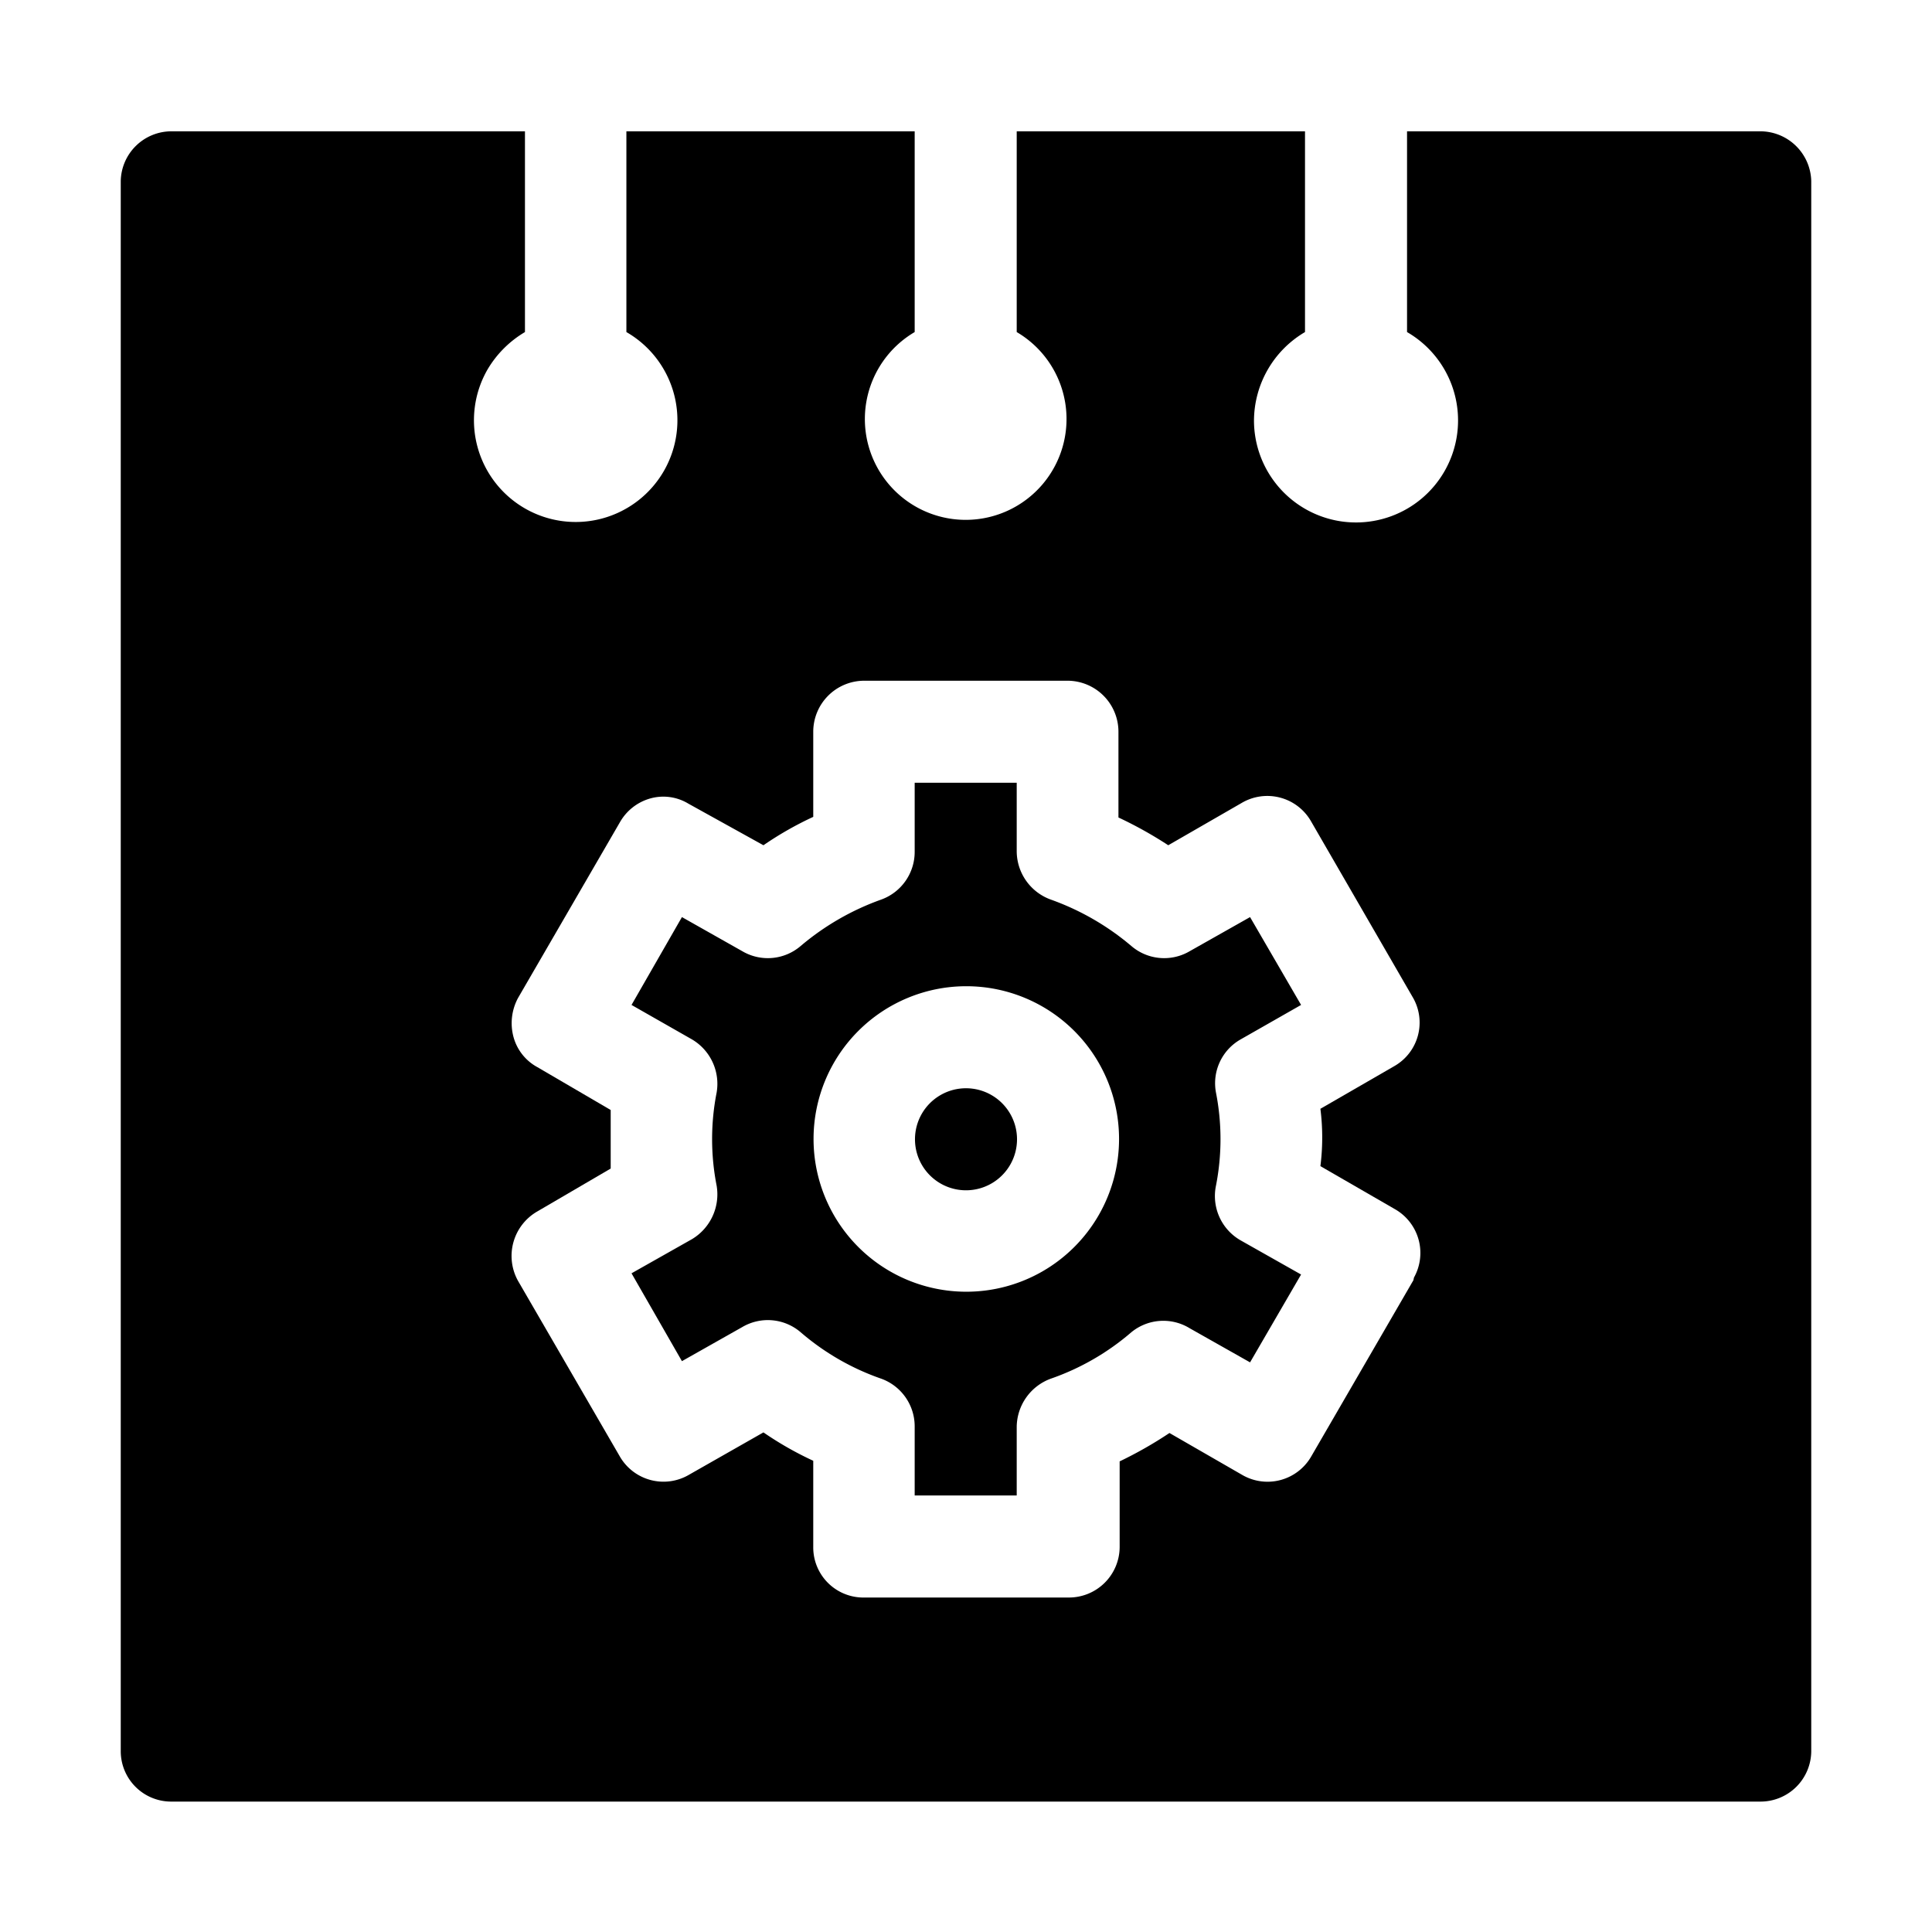 <?xml version="1.0" standalone="no"?><!DOCTYPE svg PUBLIC "-//W3C//DTD SVG 1.1//EN" "http://www.w3.org/Graphics/SVG/1.1/DTD/svg11.dtd"><svg t="1613724425938" class="icon" viewBox="0 0 1024 1024" version="1.1" xmlns="http://www.w3.org/2000/svg" p-id="3740" xmlns:xlink="http://www.w3.org/1999/xlink" width="480" height="480"><defs><style type="text/css"></style></defs><path d="M512 603.84m-27.04 0a27.04 27.04 0 1 0 54.08 0 27.04 27.04 0 1 0-54.08 0Z" p-id="3741"></path><path d="M932.96 69.6h-187.2V176a54.08 54.08 0 1 1-81.12 46.72A54.72 54.72 0 0 1 691.68 176V69.6h-152.8V176a53.44 53.44 0 1 1-54.08 0V69.6h-152.8V176a53.92 53.92 0 1 1-73.6 19.84A56.16 56.16 0 0 1 278.24 176V69.6H90.72A26.88 26.88 0 0 0 64 96v832a26.72 26.72 0 0 0 26.56 26.88h842.4A26.88 26.88 0 0 0 960 928V96a27.04 27.04 0 0 0-27.04-26.4zM749.12 678.56l-54.08 93.28a26.72 26.72 0 0 1-36.32 10.08l-38.88-22.4a215.68 215.68 0 0 1-26.4 15.04v45.44a26.88 26.88 0 0 1-27.04 26.72h-108.32a26.56 26.56 0 0 1-27.04-26.56v-45.92a178.56 178.56 0 0 1-26.4-15.04l-39.36 22.4a26.72 26.72 0 0 1-36.64-9.44l-54.08-93.28a27.2 27.2 0 0 1 10.24-36.8l38.88-22.72v-16-15.04l-38.88-22.72a25.92 25.92 0 0 1-12.64-16 28.16 28.16 0 0 1 2.4-20.64l54.08-93.28a26.88 26.88 0 0 1 16-12.48 25.6 25.6 0 0 1 20.16 2.72L404.64 448a178.56 178.56 0 0 1 26.4-15.04v-45.12a27.04 27.04 0 0 1 27.04-27.04h107.68a27.04 27.04 0 0 1 27.04 27.04v45.44a215.68 215.68 0 0 1 26.4 14.72l38.88-22.4a26.72 26.72 0 0 1 36.64 9.44l53.92 93.28a26.56 26.56 0 0 1-9.44 36.64l-39.36 22.72a120.8 120.8 0 0 1 0 30.4l39.36 22.72a26.72 26.72 0 0 1 10.24 36.32z" p-id="3742"></path><path d="M644.48 628.48a128 128 0 0 0 0-49.44 26.72 26.72 0 0 1 13.12-28.16l32-18.24-27.04-46.56-32 18.08a26.72 26.72 0 0 1-30.88-2.72 137.28 137.28 0 0 0-42.72-24.64 27.36 27.36 0 0 1-18.08-25.44v-36.48H484.8v36.48a26.88 26.88 0 0 1-17.76 25.44 137.28 137.28 0 0 0-42.72 24.64 26.72 26.72 0 0 1-30.88 2.72l-32-18.08-26.72 46.56 32 18.24a27.36 27.36 0 0 1 13.12 28.16 128 128 0 0 0 0 49.44 27.68 27.68 0 0 1-13.12 28.32l-32 18.08 26.72 46.56 32-18.08a26.72 26.72 0 0 1 30.88 2.72 131.2 131.2 0 0 0 42.72 24.64 26.88 26.88 0 0 1 17.76 25.44v36.48h54.08v-36.48a27.52 27.52 0 0 1 18.08-25.44 131.2 131.2 0 0 0 42.72-24.64 26.72 26.72 0 0 1 30.88-2.08l32 18.08 27.04-46.56-32-18.08a27.04 27.04 0 0 1-13.12-28.96zM512 684.64a80.96 80.96 0 1 1 81.12-80.96A80.96 80.96 0 0 1 512 684.64z" p-id="3743"></path></svg>